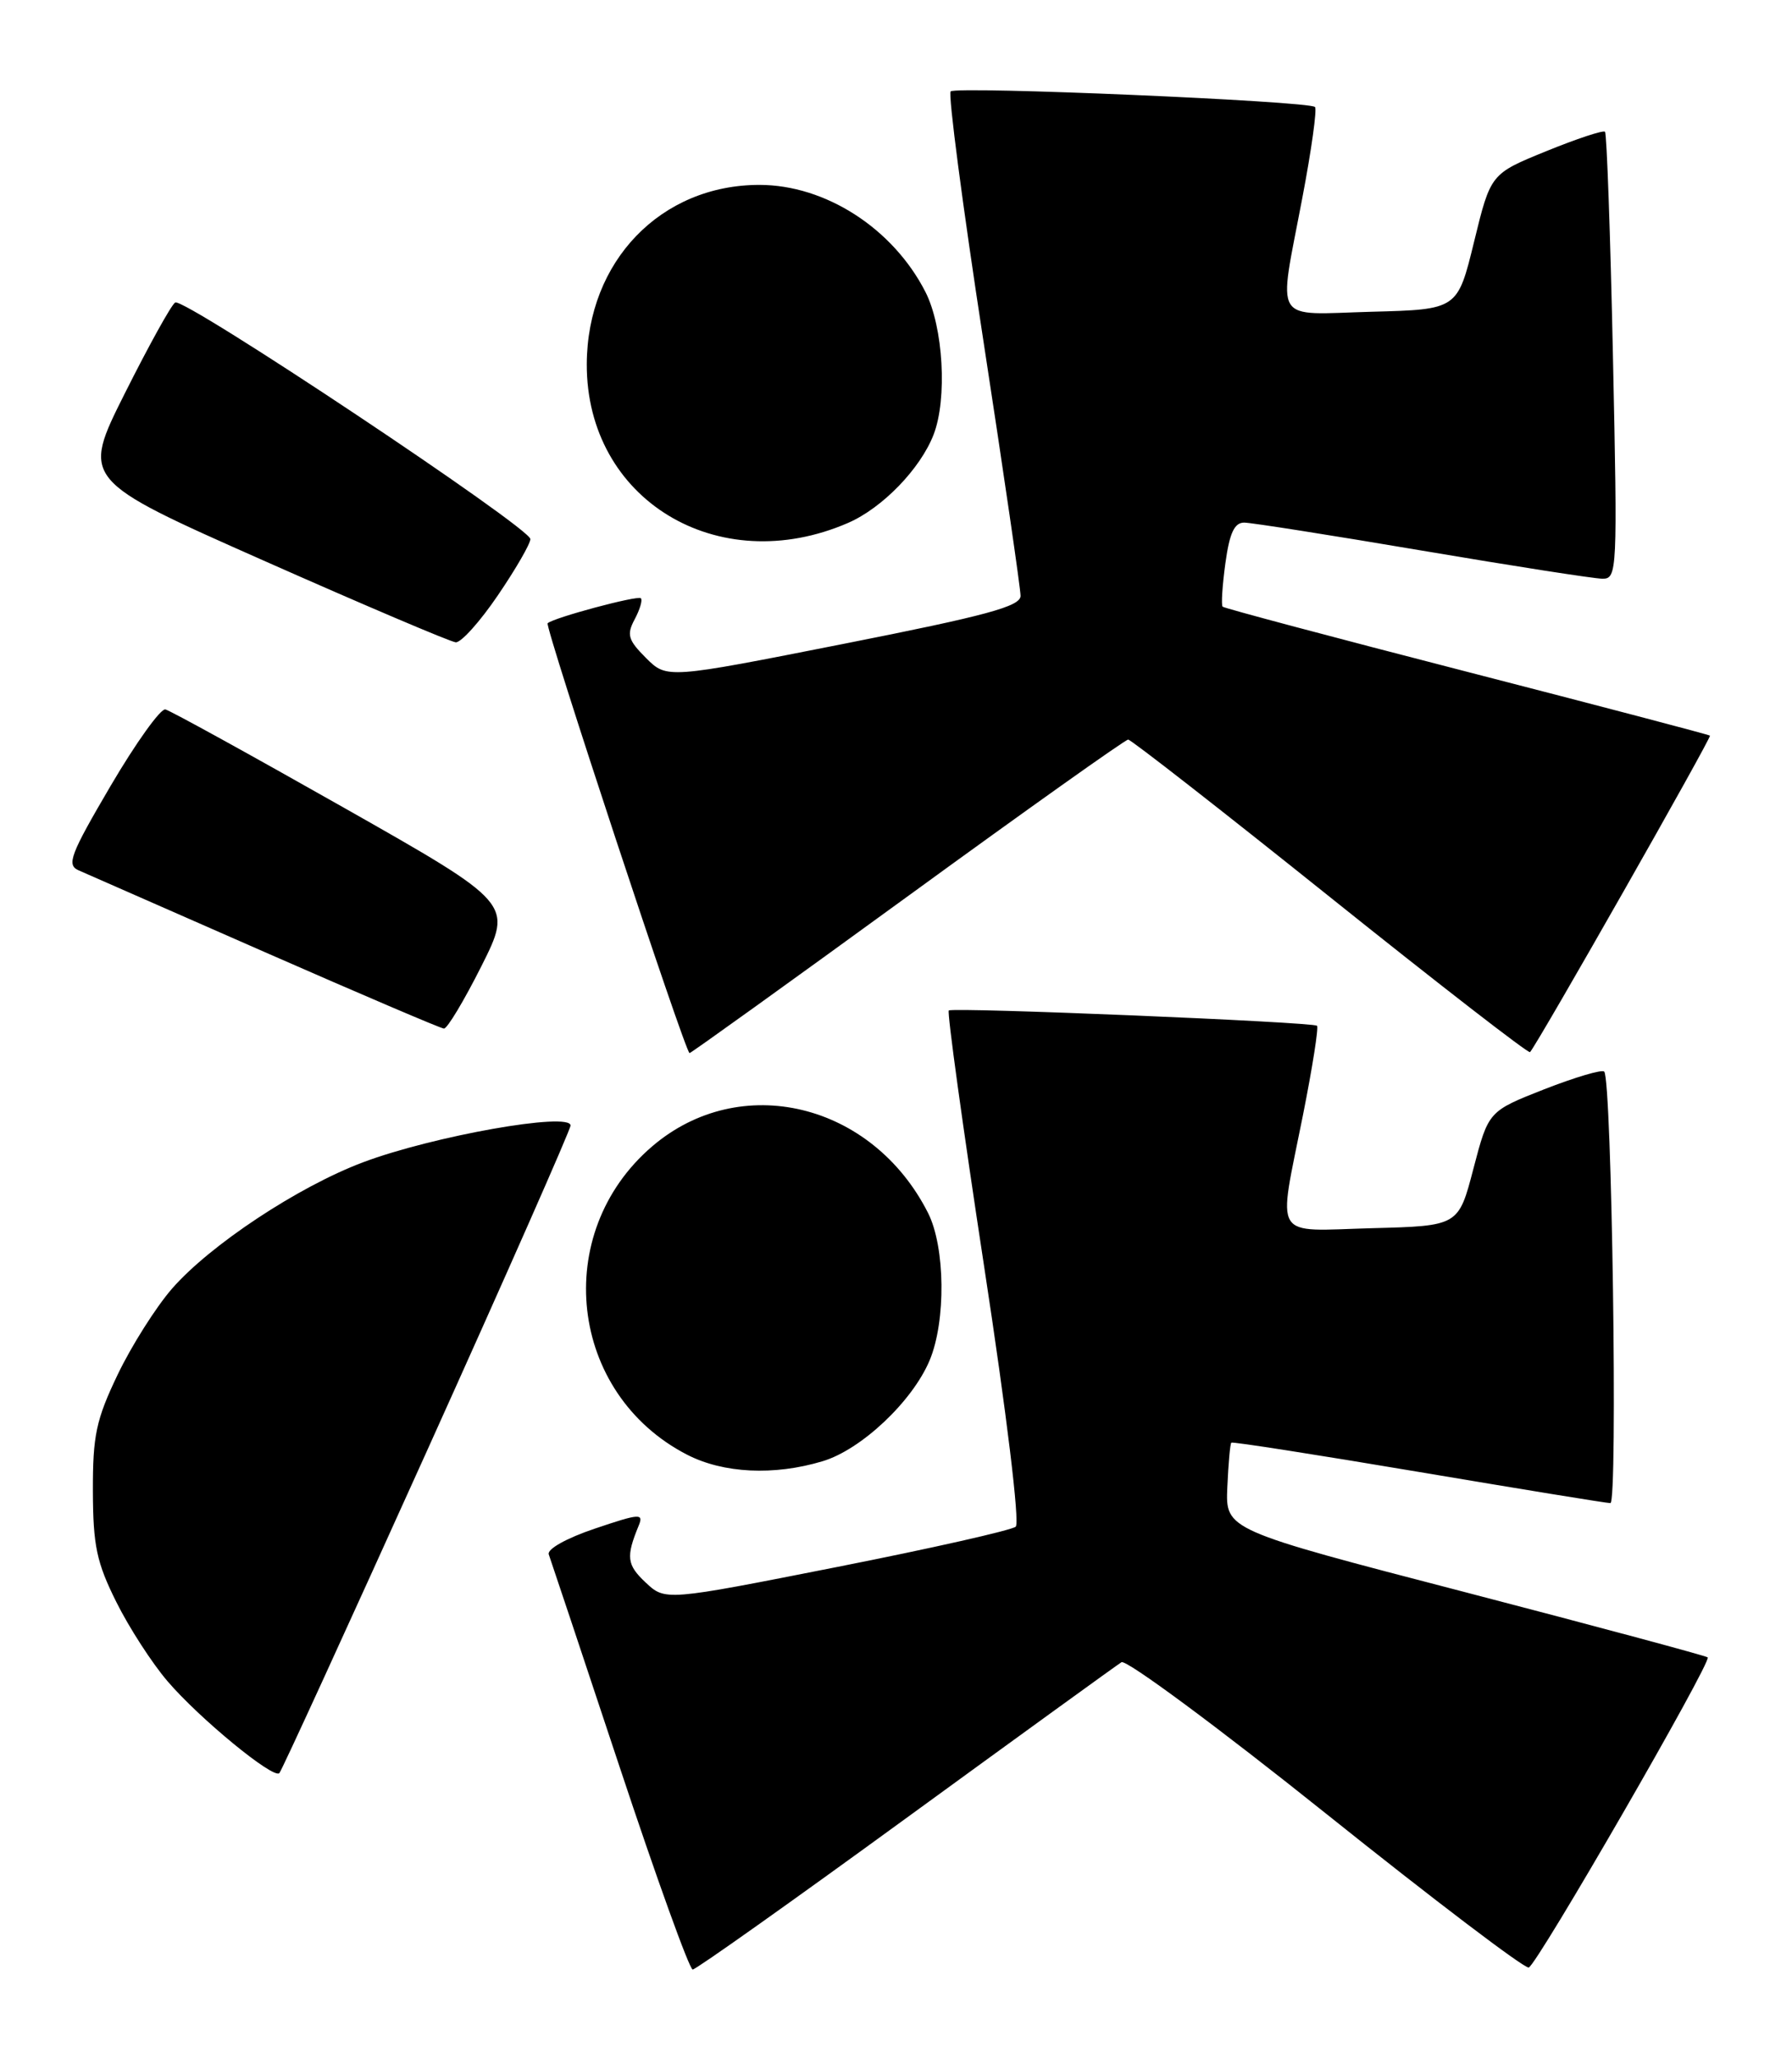 <?xml version="1.0" encoding="UTF-8" standalone="no"?>
<!DOCTYPE svg PUBLIC "-//W3C//DTD SVG 1.1//EN" "http://www.w3.org/Graphics/SVG/1.1/DTD/svg11.dtd" >
<svg xmlns="http://www.w3.org/2000/svg" xmlns:xlink="http://www.w3.org/1999/xlink" version="1.1" viewBox="0 0 223 256">
 <g >
 <path fill="currentColor"
d=" M 112.71 226.21 C 126.90 215.88 138.98 207.13 139.56 206.77 C 140.15 206.41 151.59 214.87 164.98 225.58 C 178.37 236.29 189.74 244.92 190.24 244.75 C 191.29 244.40 213.04 206.71 212.51 206.17 C 212.31 205.98 198.73 202.33 182.33 198.06 C 152.50 190.31 152.50 190.31 152.73 185.01 C 152.86 182.09 153.08 179.59 153.23 179.46 C 153.38 179.32 163.85 180.96 176.50 183.09 C 189.15 185.22 199.91 186.98 200.40 186.98 C 201.34 187.00 200.58 134.25 199.63 133.30 C 199.35 133.01 195.99 134.01 192.17 135.50 C 185.23 138.23 185.23 138.23 183.36 145.36 C 181.50 152.50 181.50 152.50 170.75 152.78 C 158.16 153.12 159.00 154.49 162.14 138.73 C 163.32 132.80 164.11 127.79 163.89 127.60 C 163.38 127.13 118.63 125.27 118.07 125.70 C 117.84 125.88 119.82 140.22 122.47 157.56 C 125.28 175.93 126.92 189.44 126.40 189.91 C 125.90 190.35 115.89 192.61 104.14 194.93 C 82.78 199.15 82.78 199.15 80.33 196.84 C 78.00 194.65 77.88 193.67 79.48 189.78 C 80.12 188.23 79.62 188.26 74.03 190.15 C 70.49 191.34 68.05 192.71 68.29 193.36 C 68.52 193.99 72.48 205.86 77.09 219.75 C 81.70 233.64 85.80 245.00 86.20 245.00 C 86.60 245.00 98.53 236.54 112.71 226.21 Z  M 53.13 180.49 C 62.96 158.72 71.00 140.50 71.00 140.01 C 71.00 138.28 53.84 141.32 45.16 144.59 C 37.09 147.63 26.14 154.87 21.40 160.31 C 19.40 162.61 16.35 167.43 14.64 171.00 C 11.95 176.62 11.54 178.58 11.56 185.50 C 11.58 192.28 12.03 194.38 14.47 199.27 C 16.05 202.45 18.92 206.89 20.85 209.14 C 24.82 213.78 34.01 221.32 34.76 220.57 C 35.04 220.30 43.30 202.26 53.13 180.49 Z  M 102.36 181.77 C 107.18 180.33 113.55 174.32 115.69 169.21 C 117.73 164.32 117.63 155.13 115.49 150.89 C 108.56 137.18 92.12 133.21 81.15 142.61 C 68.53 153.41 70.79 173.37 85.49 180.95 C 90.01 183.28 96.31 183.59 102.36 181.77 Z  M 112.95 111.50 C 127.69 100.77 140.04 92.00 140.39 92.00 C 140.74 92.00 152.06 100.83 165.55 111.63 C 179.04 122.43 190.22 131.09 190.40 130.88 C 191.41 129.74 213.03 91.71 212.79 91.51 C 212.63 91.38 199.00 87.80 182.50 83.55 C 166.00 79.30 152.34 75.66 152.15 75.47 C 151.95 75.28 152.11 72.85 152.49 70.06 C 153.01 66.29 153.61 65.00 154.84 65.01 C 155.75 65.02 165.72 66.59 177.00 68.50 C 188.28 70.41 198.36 71.98 199.41 71.99 C 201.25 72.00 201.29 71.09 200.72 44.40 C 200.40 29.22 199.95 16.62 199.73 16.39 C 199.51 16.17 196.21 17.26 192.41 18.81 C 185.50 21.62 185.50 21.62 183.44 30.06 C 181.38 38.50 181.38 38.50 170.69 38.78 C 158.18 39.12 159.05 40.53 162.06 24.64 C 163.20 18.67 163.91 13.57 163.64 13.31 C 162.90 12.57 118.97 10.69 118.30 11.37 C 117.97 11.70 119.79 25.59 122.35 42.23 C 124.91 58.88 127.00 73.23 127.00 74.12 C 127.00 75.43 122.81 76.57 104.99 80.09 C 82.99 84.44 82.99 84.44 80.39 81.85 C 78.15 79.61 77.96 78.95 78.98 77.04 C 79.63 75.82 79.98 74.64 79.75 74.42 C 79.36 74.03 68.88 76.84 68.15 77.53 C 67.76 77.91 85.29 131.00 85.81 131.00 C 85.99 131.00 98.21 122.22 112.95 111.50 Z  M 59.90 120.20 C 63.82 112.39 63.82 112.39 42.75 100.45 C 31.15 93.88 21.18 88.39 20.58 88.25 C 19.99 88.11 16.92 92.39 13.77 97.75 C 8.75 106.30 8.26 107.59 9.77 108.26 C 10.72 108.67 21.17 113.26 33.00 118.46 C 44.83 123.65 54.83 127.92 55.24 127.95 C 55.65 127.98 57.74 124.49 59.90 120.20 Z  M 61.96 74.05 C 64.18 70.79 66.00 67.64 66.00 67.06 C 66.00 65.66 22.89 36.95 21.80 37.63 C 21.32 37.92 18.51 43.00 15.54 48.92 C 10.14 59.69 10.14 59.69 32.82 69.74 C 45.29 75.27 56.05 79.84 56.71 79.90 C 57.38 79.95 59.74 77.32 61.96 74.05 Z  M 105.53 65.05 C 109.80 63.20 114.54 58.31 116.18 54.06 C 117.90 49.61 117.39 40.68 115.16 36.31 C 111.13 28.42 102.73 23.00 94.50 23.00 C 82.23 23.00 73.07 32.50 73.02 45.29 C 72.96 62.13 89.32 72.08 105.53 65.05 Z "/>
</g>
</svg>